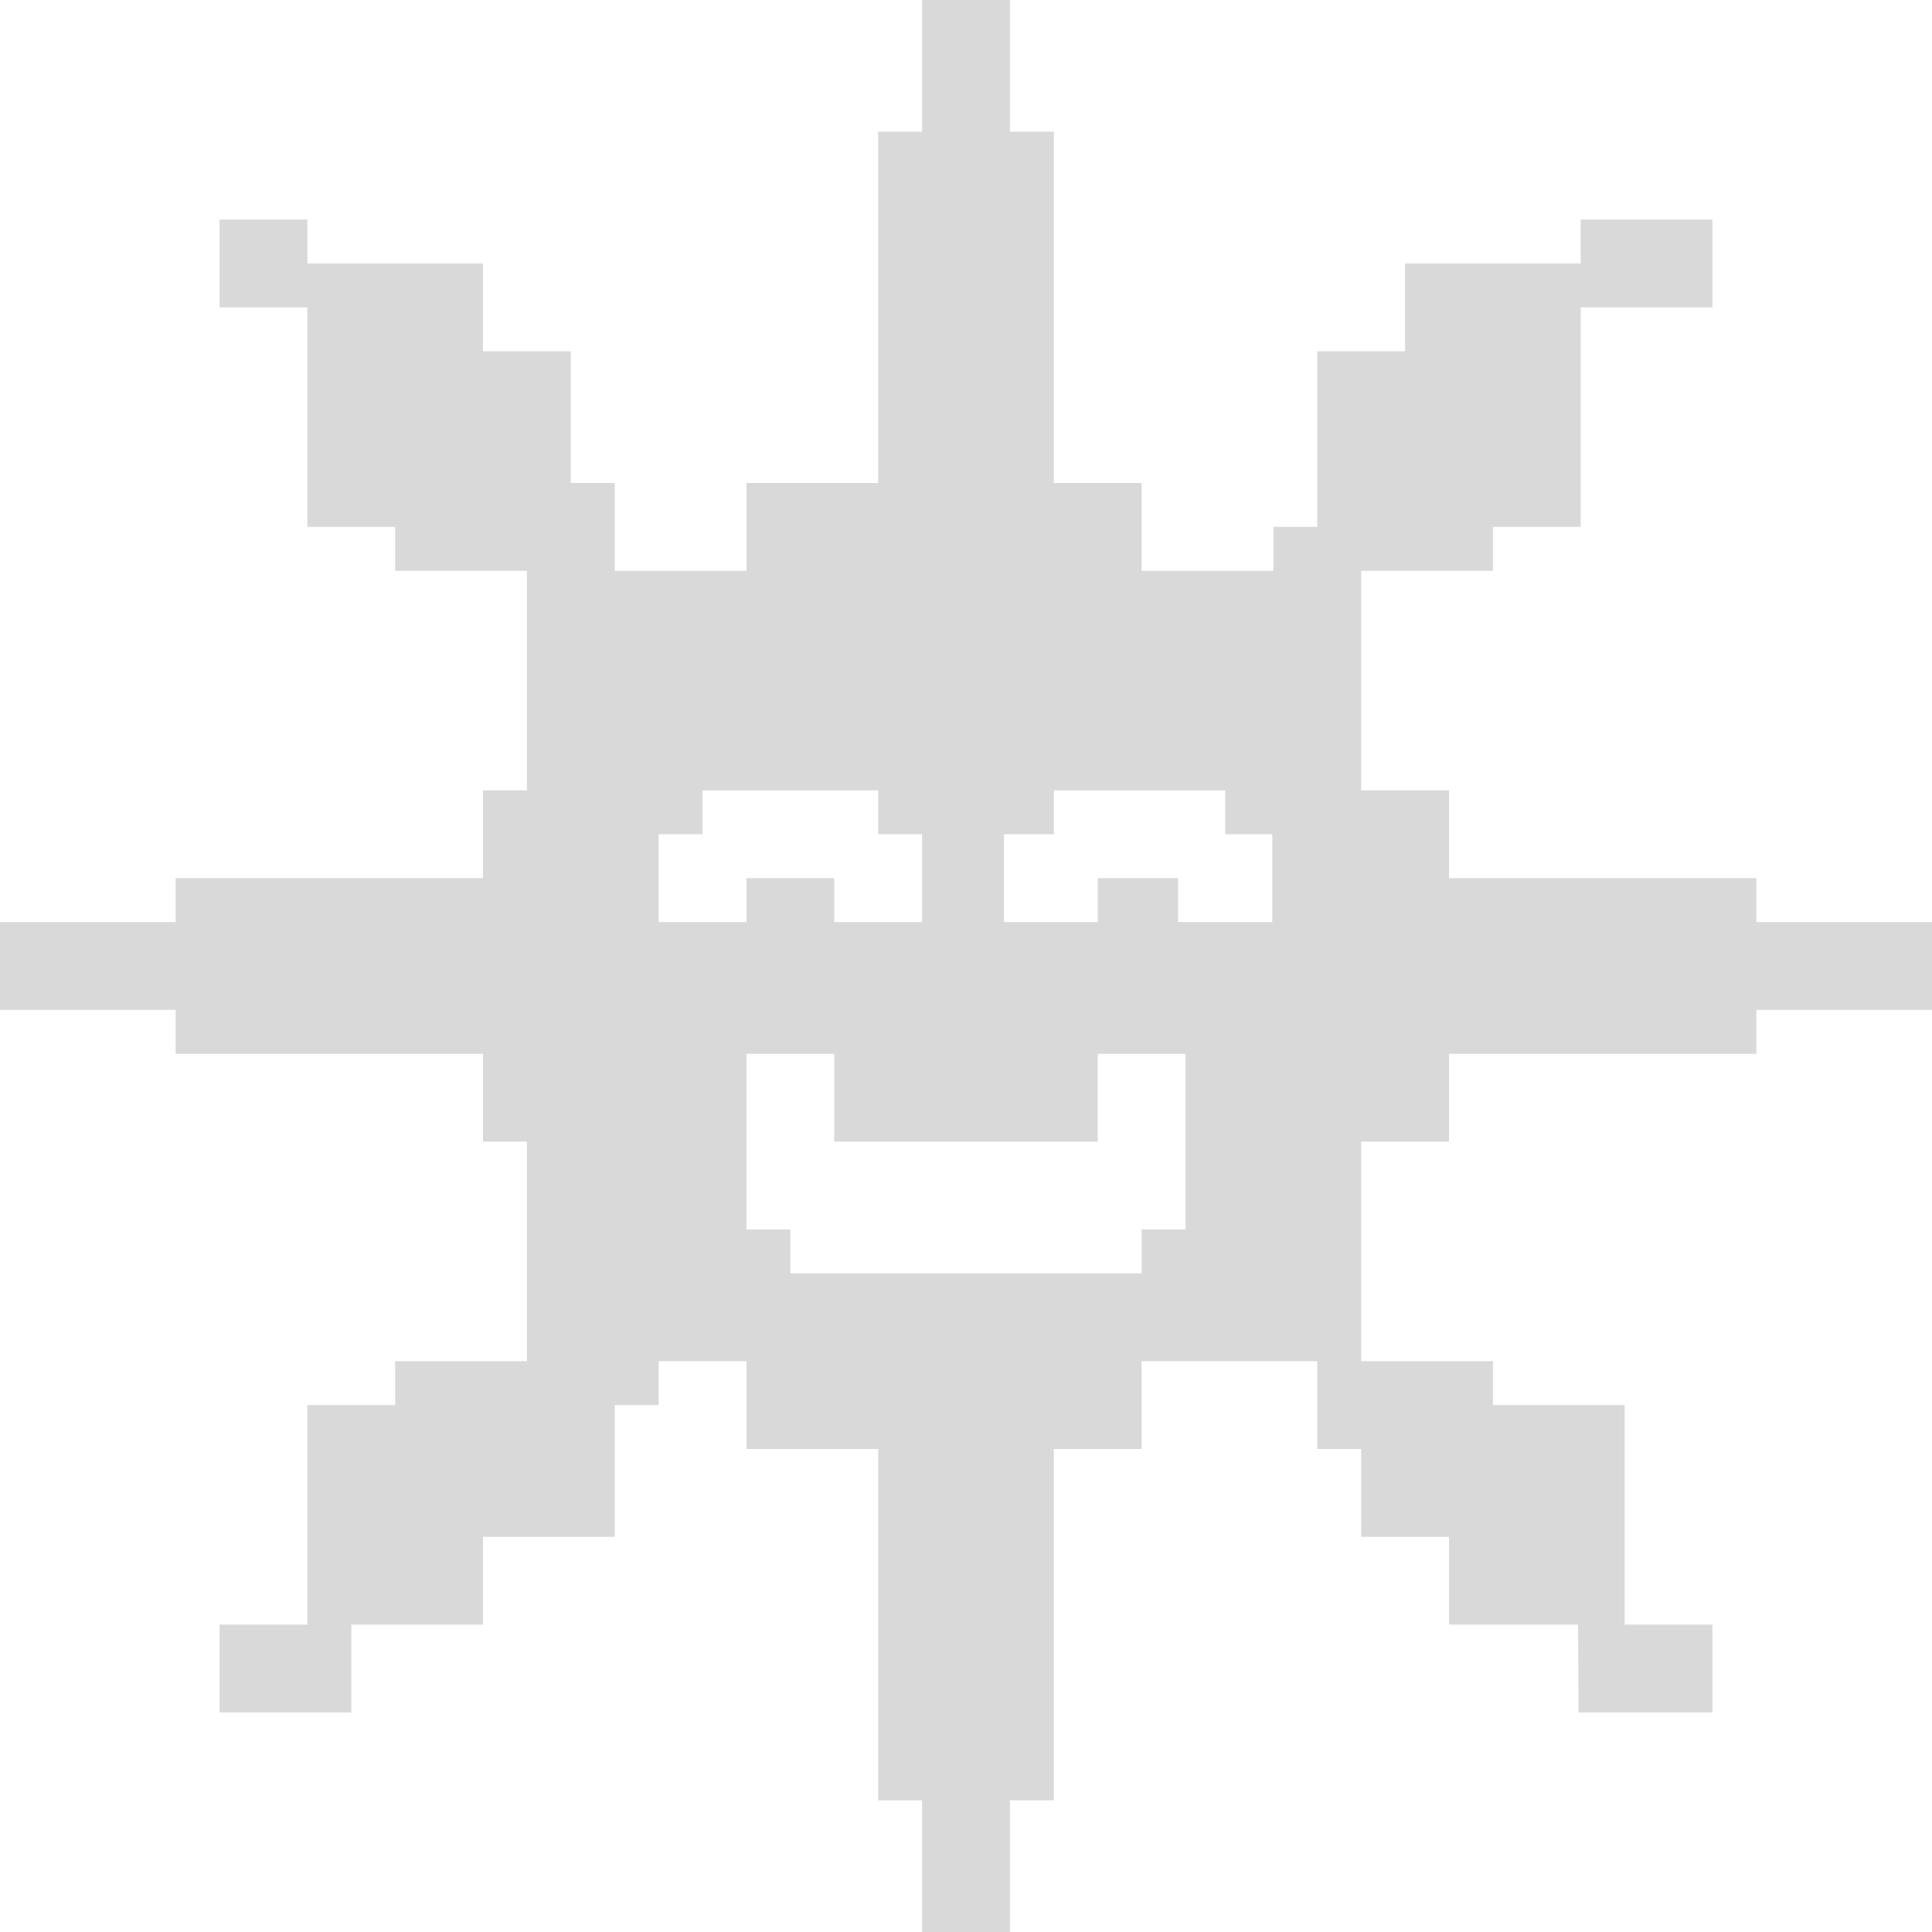 <svg width="41" height="41" viewBox="0 0 41 41" fill="none" xmlns="http://www.w3.org/2000/svg">
<path fill-rule="evenodd" clip-rule="evenodd" d="M0 19.568V21.432H3.727V22.364H10.25V24.227H11.182V28.886H8.386V29.818H6.523V34.477H4.659V36.341H7.455V34.477H10.25V32.614H13.046V29.818H13.977V28.886H15.841V30.75H18.636V38.205H19.568V41H21.432V38.205H22.364V30.75H24.227V28.886H27.954V30.75H28.886V32.614H30.75V34.477H33.489L33.5 36.341H36.341V34.477H34.477V29.818H31.682V28.886H28.886V24.227H30.75V22.364H37.273V21.432H41V19.568H37.273V18.636H30.75V16.773H28.886V12.114H31.682V11.182H33.545V6.523H36.341V4.659H33.545V5.591H29.818V7.455H27.954V11.182H27.023V12.114H24.227V10.25H22.364V2.795H21.432V0H19.568V2.795H18.636V10.25H15.841V12.114H13.046V10.25H12.114V7.455H10.25V5.591H6.523V4.659H4.659V6.523H6.523V11.182H8.386V12.114H11.182V16.773H10.25V18.636H3.727V19.568H0ZM15.841 18.636V19.568H13.977V17.704H14.909V16.773H18.636V17.704H19.568V19.568H17.704V18.636H15.841ZM23.296 19.568V18.636H25V19.568H27V17.704H26V16.773H22.364V17.704H21.306V19.568H23.296ZM15.841 22.364V26.091H16.773V27.023H24.227V26.091H25.159V22.364H23.296V24.227H17.704V22.364H15.841Z" fill="#D9D9D9"/>
</svg>
